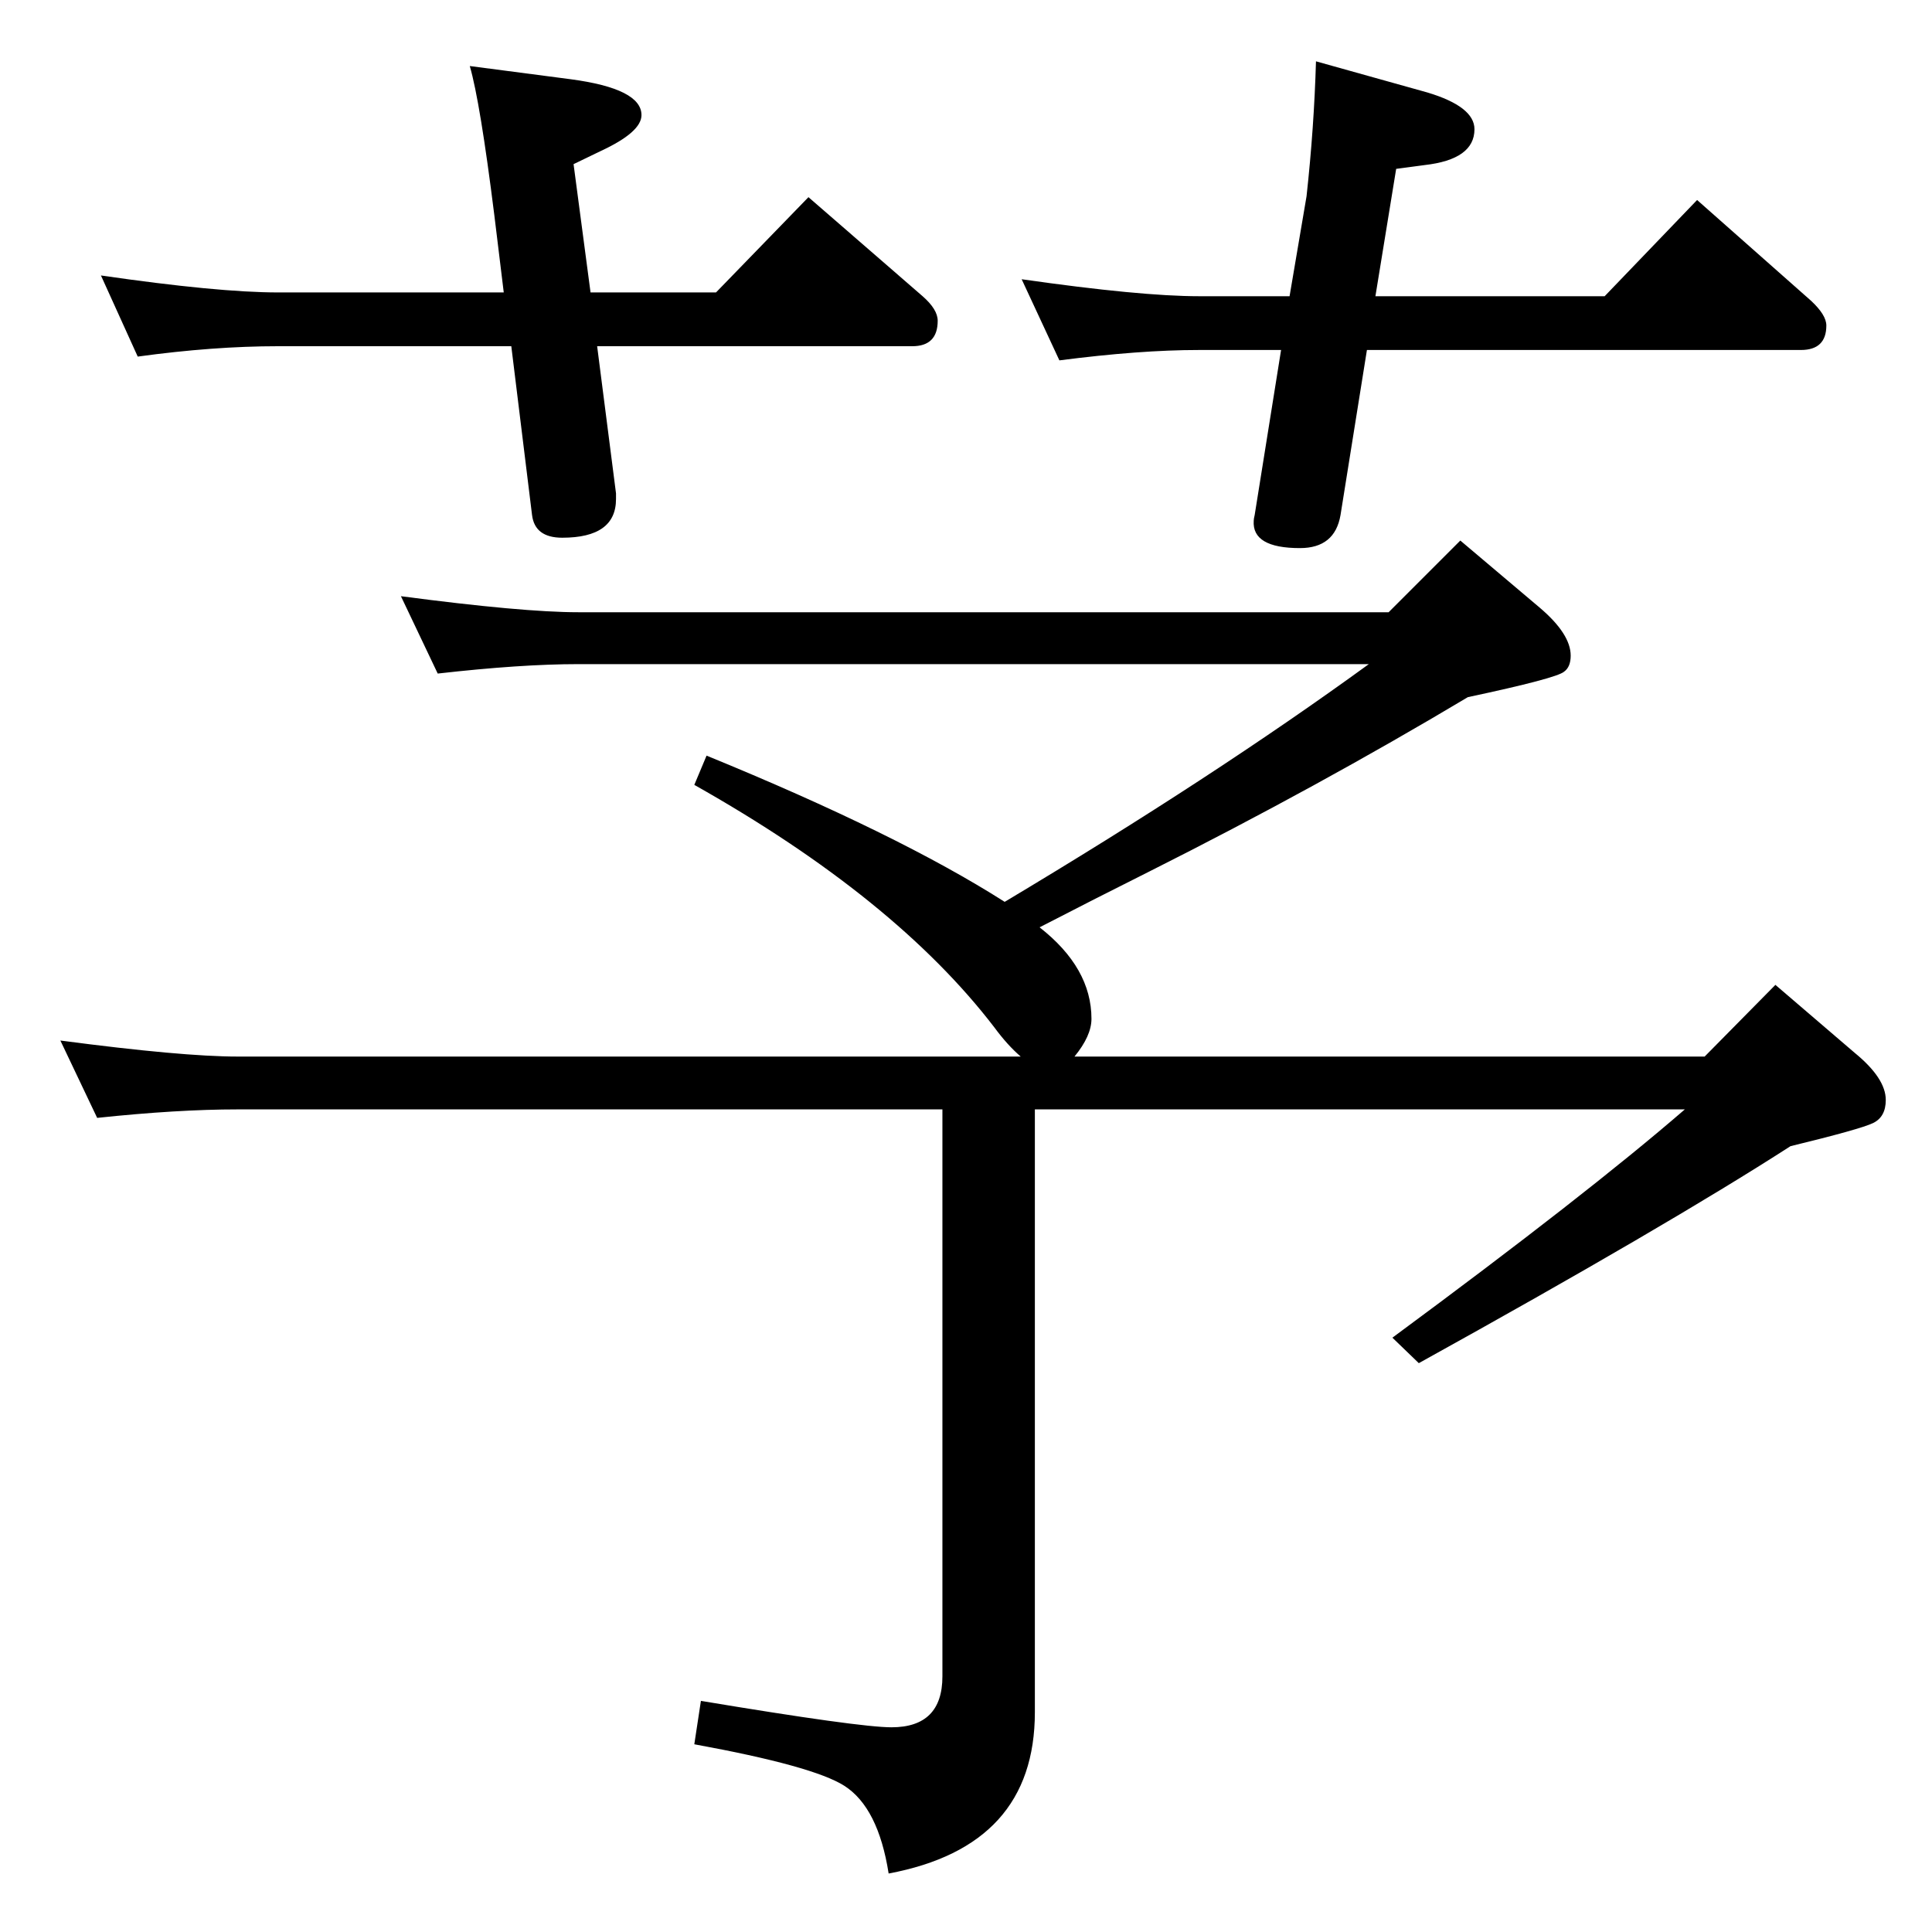 <?xml version="1.0" standalone="no"?>
<!DOCTYPE svg PUBLIC "-//W3C//DTD SVG 1.1//EN" "http://www.w3.org/Graphics/SVG/1.1/DTD/svg11.dtd" >
<svg xmlns="http://www.w3.org/2000/svg" xmlns:xlink="http://www.w3.org/1999/xlink" version="1.1" viewBox="0 -410 2048 2048">
  <g transform="matrix(1 0 0 -1 0 1638)">
   <path fill="currentColor"
d="M1449 1677l-28 -175q-6 -35 -43 -35q-51 0 -49 29q0 2 1 6l28 175h-87q-63 0 -148 -11l-40 86q126 -18 188 -18h96l18 106q8 73 10 143l118 -33q50 -15 50 -39q0 -32 -53 -38l-30 -4l-22 -135h243l98 102l121 -107q16 -15 16 -26q0 -26 -27 -26h-460zM626 1738h133
l98 101l121 -105q16 -14 16 -26q0 -27 -27 -27h-334l20 -156v-6q0 -41 -57 -41q-29 0 -32 24l-22 179h-247q-69 0 -149 -11l-39 86q124 -18 188 -18h239l-10 82q-15 120 -26 158l107 -14q75 -10 75 -38q0 -18 -43 -38l-29 -14zM1065 1092q221 132 386 252h-838
q-61 0 -149 -10l-39 82q129 -17 188 -17h859l76 76l84 -71q33 -28 33 -51q0 -12 -7 -17q-8 -7 -102 -27q-159 -95 -338 -185q-56 -28 -116 -59q55 -43 55 -97q0 -18 -18 -40h668l75 76l84 -72q33 -27 33 -50q0 -18 -13.5 -24.5t-87.5 -24.5q-132 -85 -394 -230l-28 27
q206 152 310 242h-689v-639q0 -142 -155 -171q-11 70 -47 93q-33 21 -159 44l7 46q168 -28 202 -28q54 0 54 54v601h-747q-64 0 -149 -9l-39 82q129 -17 188 -17h830q-14 12 -28 31q-105 137 -318 257l13 31q203 -83 316 -155z" />
  </g>

</svg>
